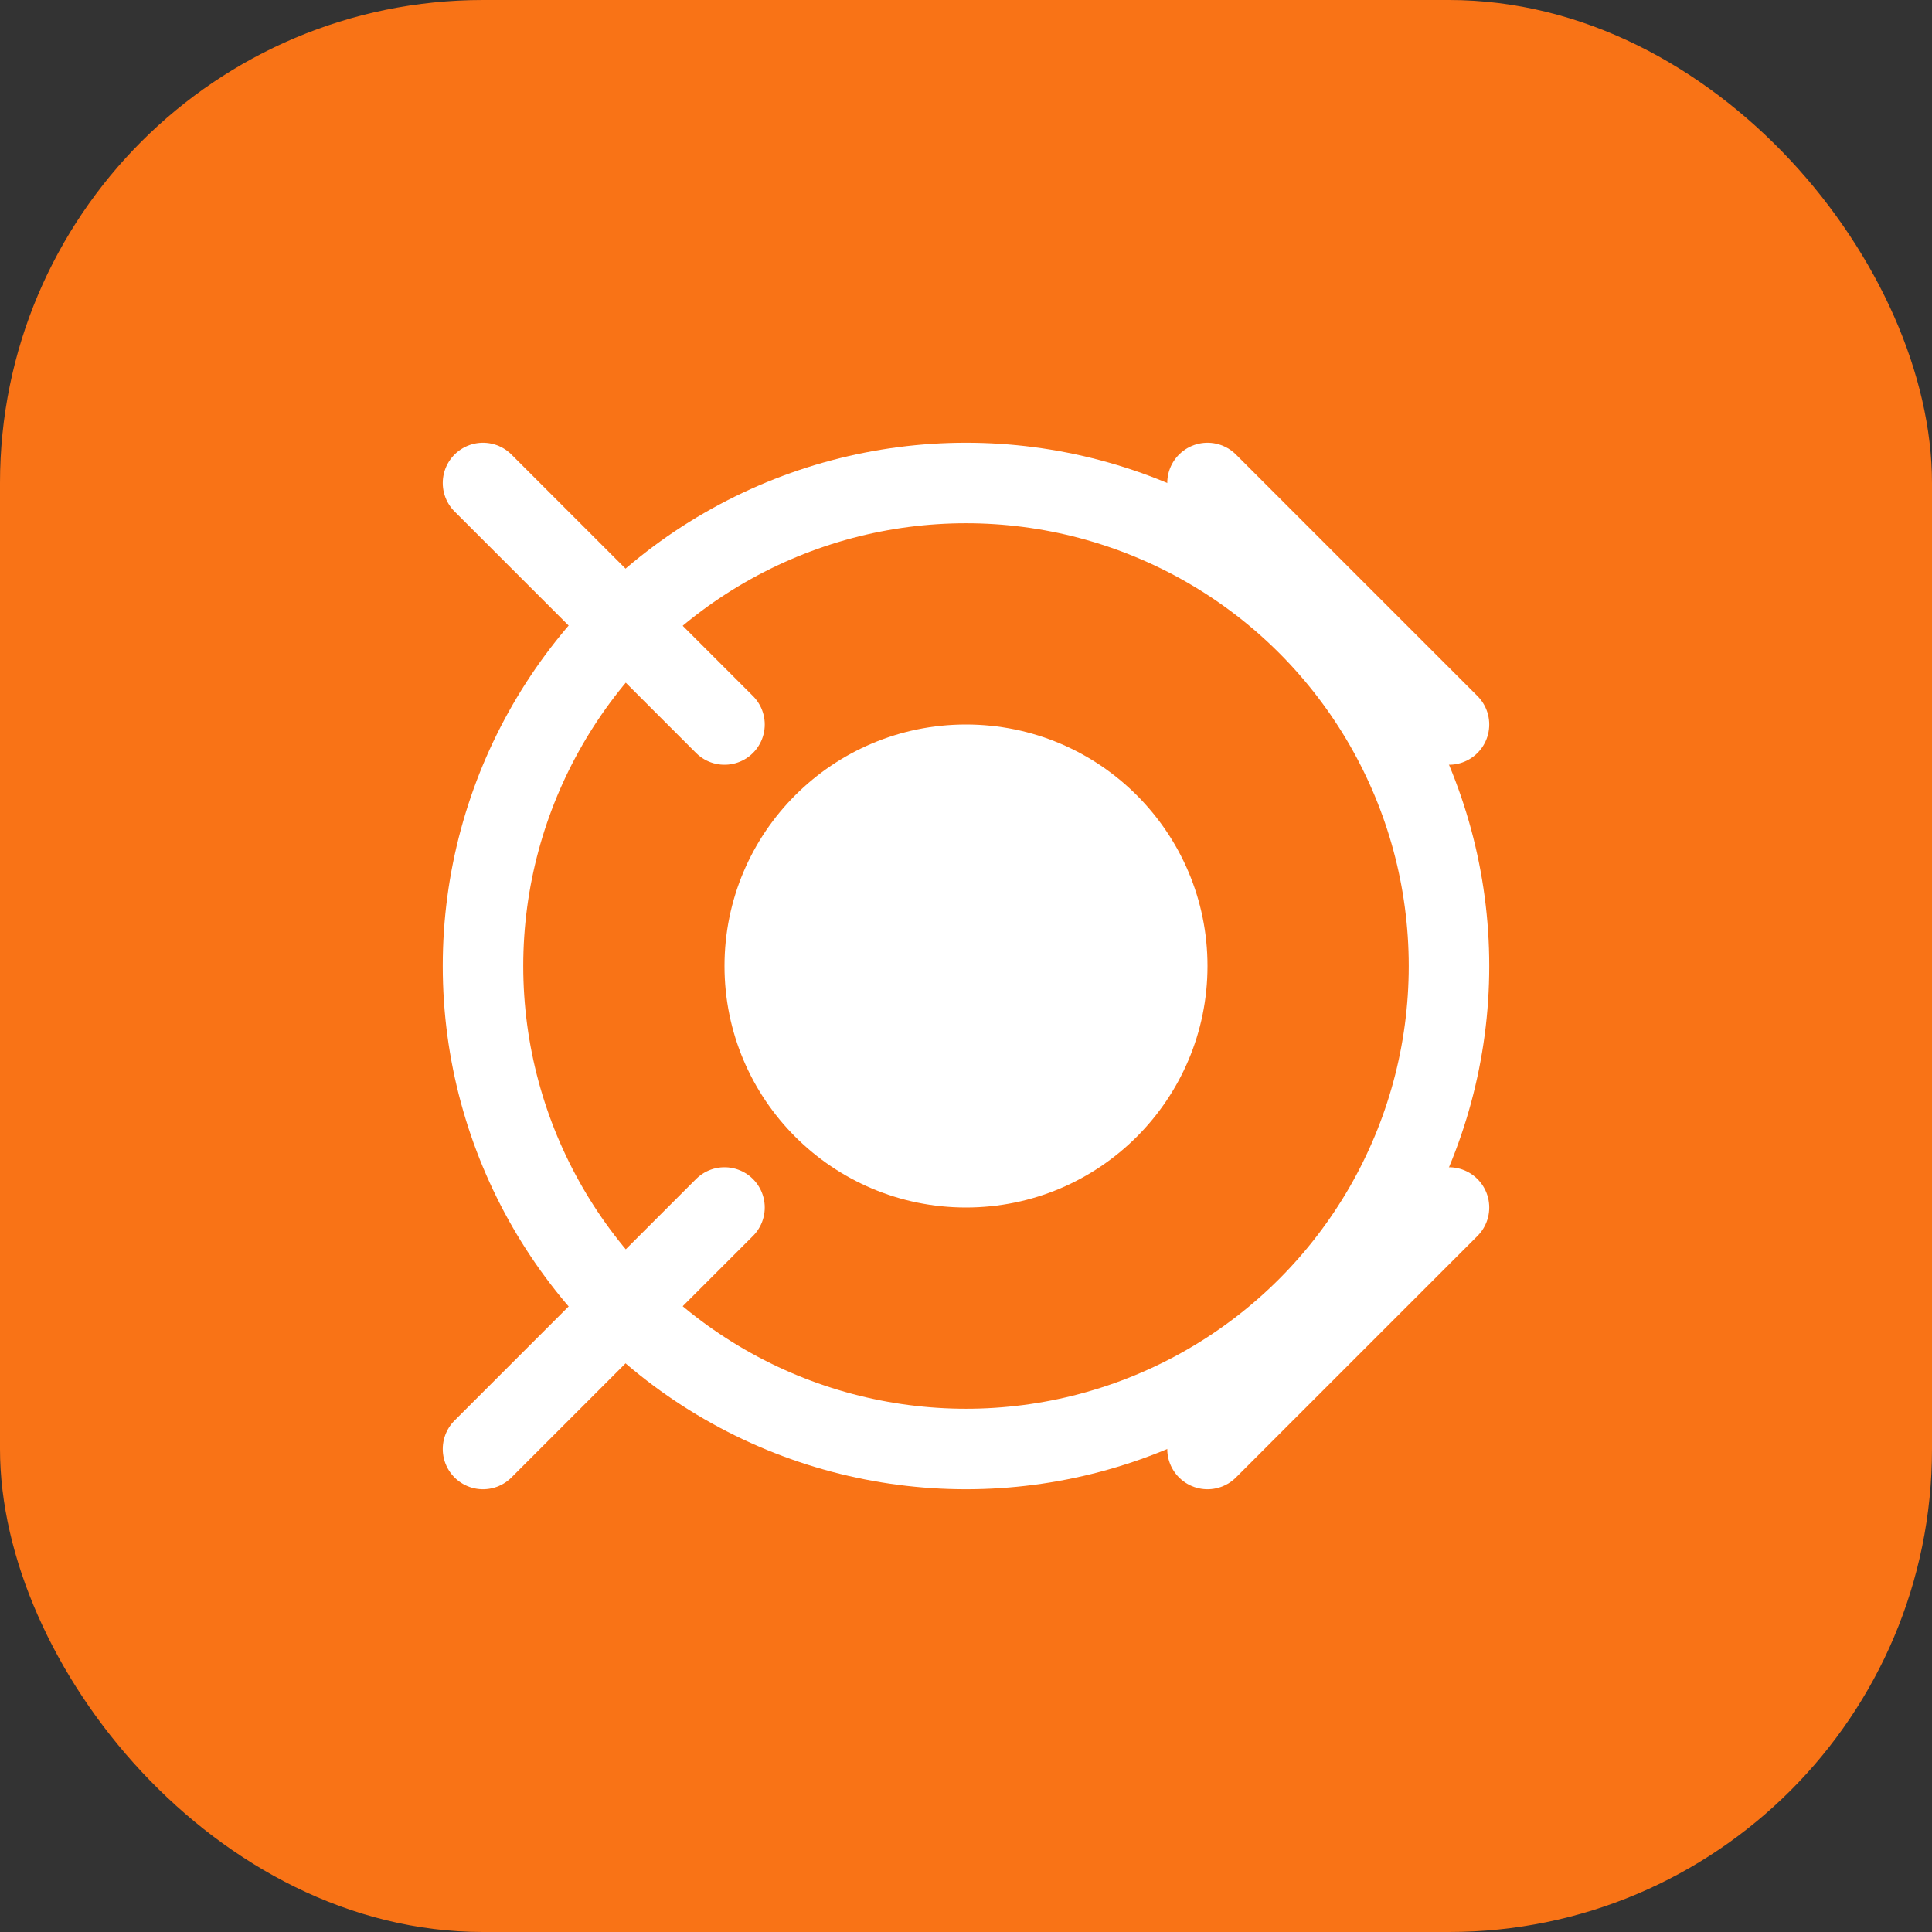 <svg width="48" height="48" viewBox="0 0 48 48" fill="none" xmlns="http://www.w3.org/2000/svg">
  <rect x="0" y="0" width="48" height="48" fill="#333333" stroke="none"/>
  <rect width="48" height="48" rx="12" fill="#F97316"/>
  <circle cx="24" cy="24" r="12" stroke="white" stroke-width="2"/>
  <circle cx="24" cy="24" r="6" fill="white"/>
  <path d="M12 12L18 18M30 12L36 18M12 36L18 30M30 36L36 30" stroke="white" stroke-width="2" stroke-linecap="round"/>
</svg>
